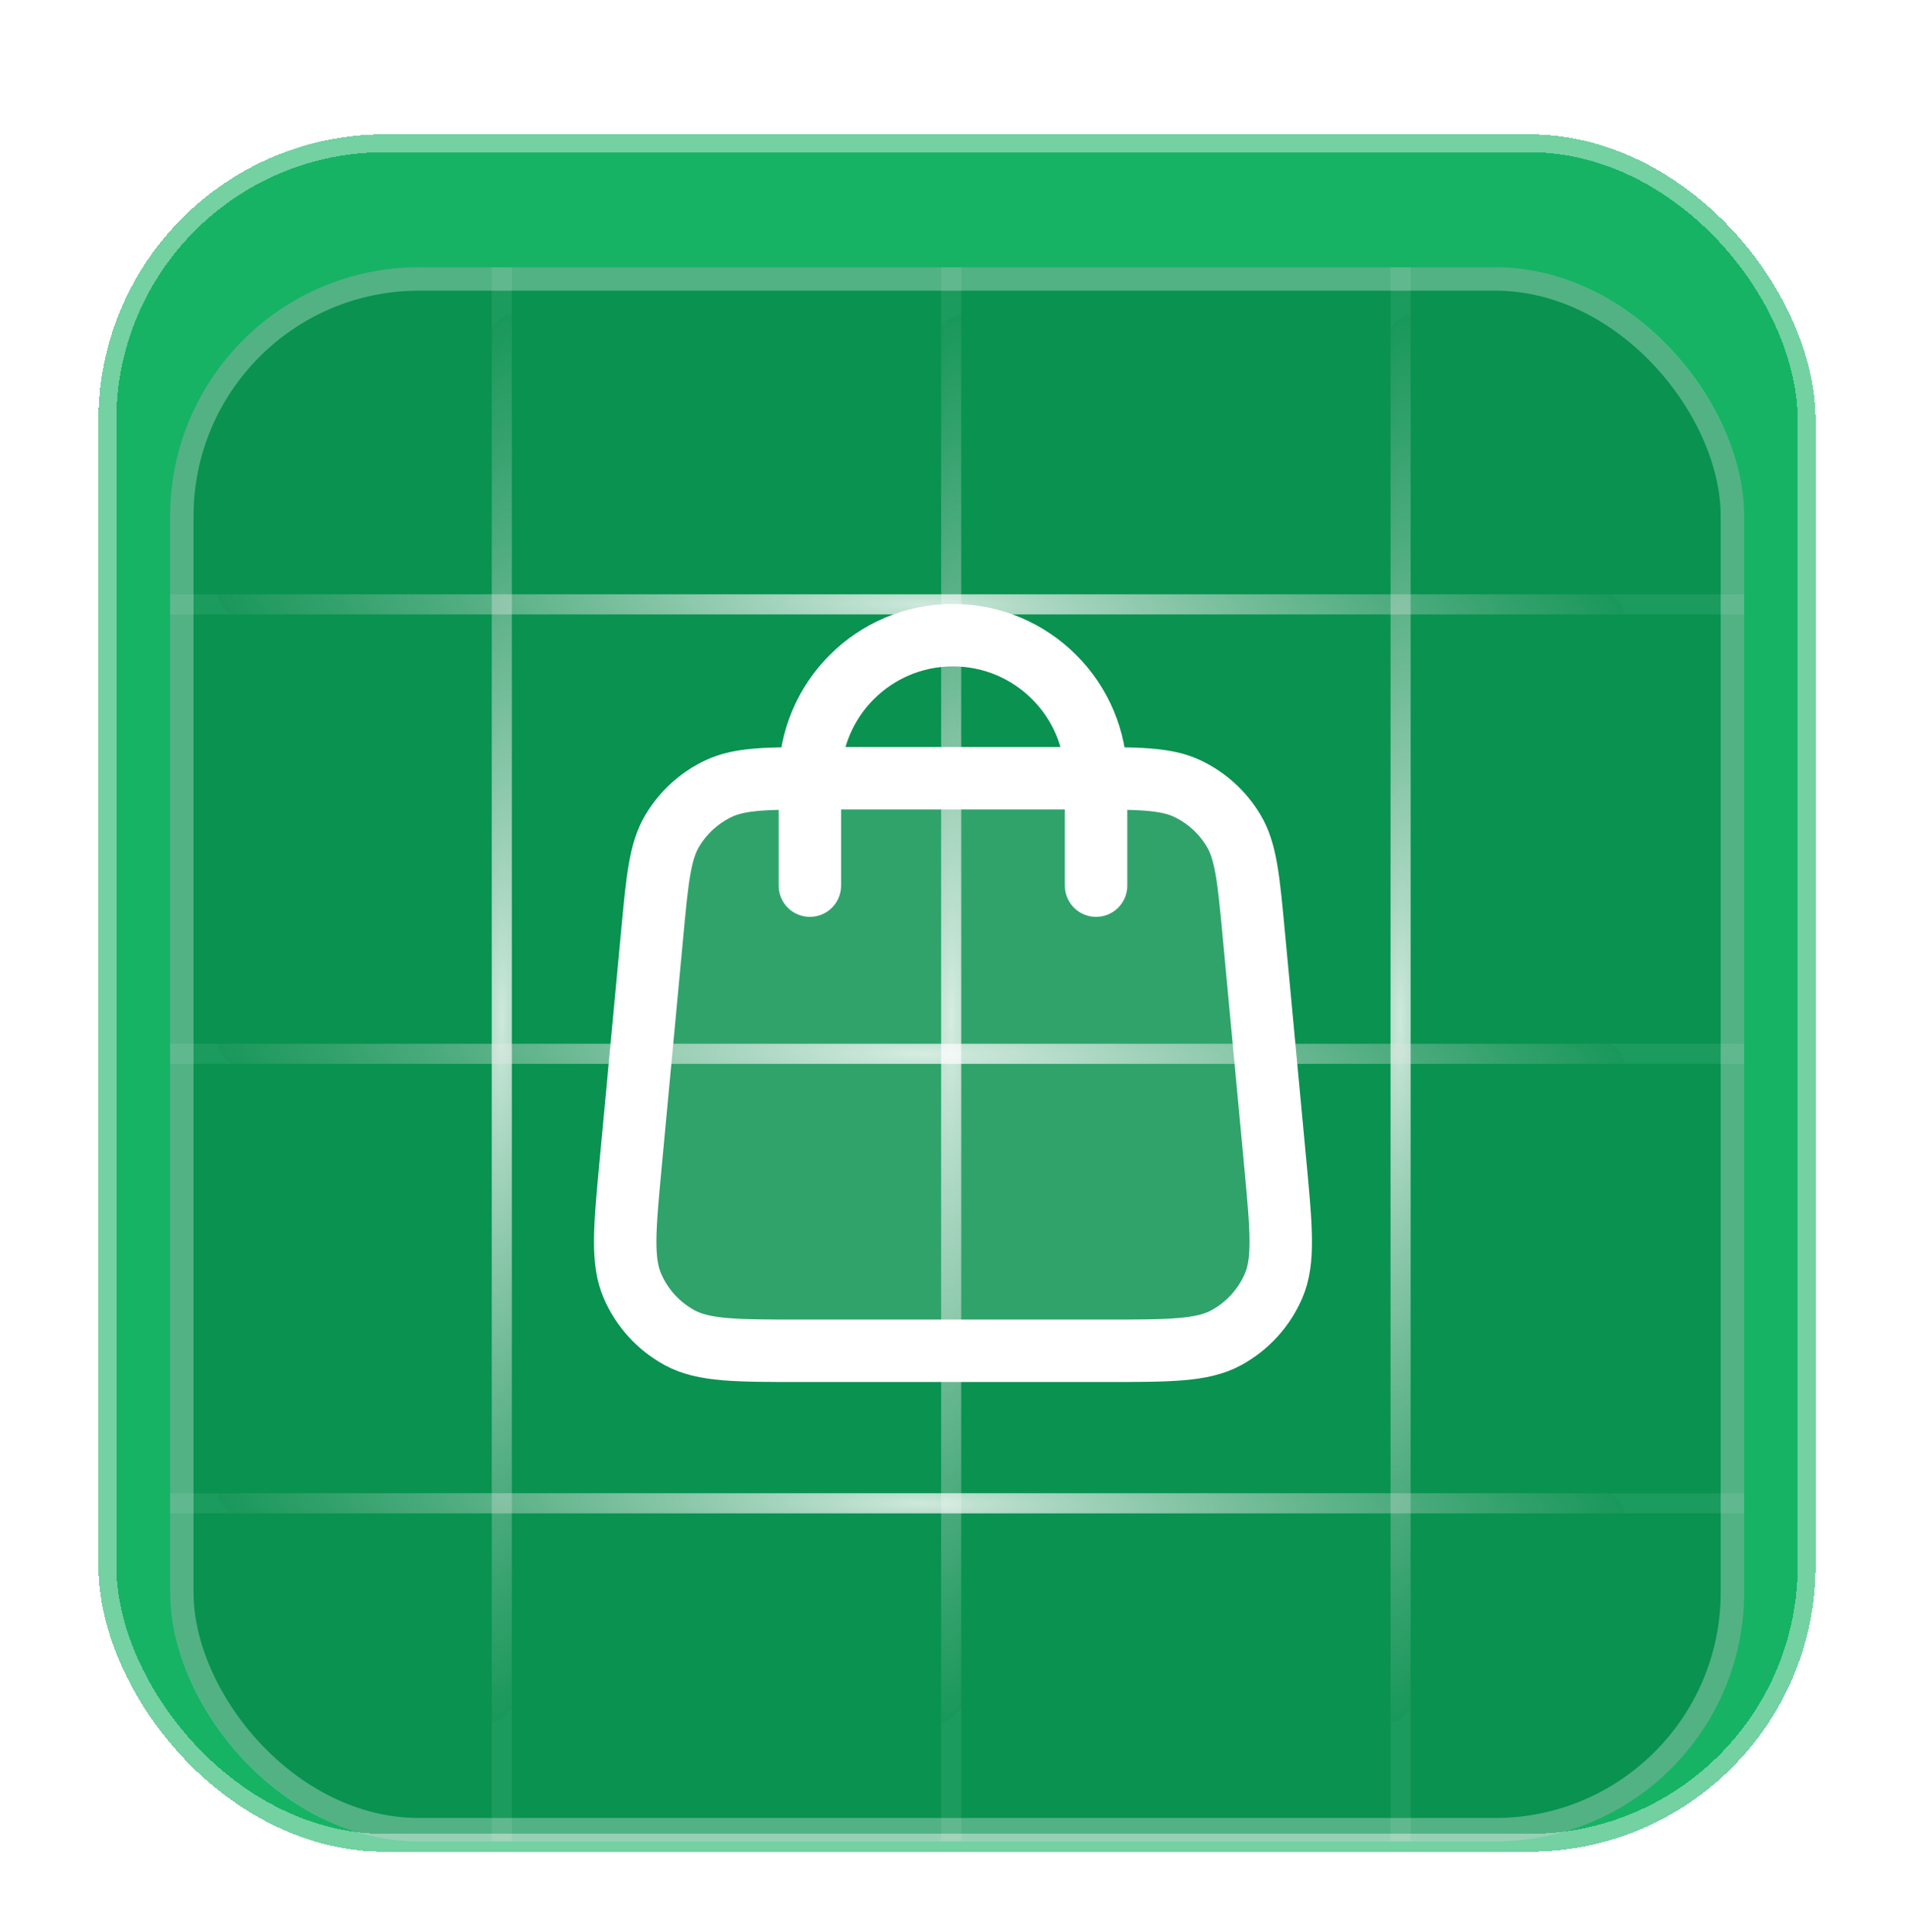 <svg width="71" height="72" viewBox="0 0 71 72" fill="none" xmlns="http://www.w3.org/2000/svg">
<g filter="url(#filter0_dd_2_304)">
<rect x="3.667" y="3" width="64" height="64" rx="10.667" fill="#16B364" shape-rendering="crispEdges"/>
<g filter="url(#filter1_dd_2_304)">
<g clip-path="url(#clip0_2_304)">
<rect x="6.338" y="5.666" width="58.667" height="58.664" rx="9.28" fill="#099250"/>
<rect opacity="0.8" x="18.327" y="2.166" width="0.75" height="62.999" fill="url(#paint0_radial_2_304)"/>
<rect opacity="0.8" x="35.076" y="2.166" width="0.75" height="62.999" fill="url(#paint1_radial_2_304)"/>
<rect opacity="0.8" x="51.826" y="2.166" width="0.75" height="62.999" fill="url(#paint2_radial_2_304)"/>
<rect opacity="0.8" x="65.838" y="17.856" width="0.75" height="63.002" transform="rotate(90 65.838 17.856)" fill="url(#paint3_radial_2_304)"/>
<rect opacity="0.8" x="65.838" y="34.605" width="0.75" height="63.002" transform="rotate(90 65.838 34.605)" fill="url(#paint4_radial_2_304)"/>
<rect opacity="0.8" x="65.838" y="51.354" width="0.75" height="63.002" transform="rotate(90 65.838 51.354)" fill="url(#paint5_radial_2_304)"/>
</g>
<rect x="6.776" y="6.104" width="57.792" height="57.789" rx="8.842" stroke="white" stroke-opacity="0.3" stroke-width="0.875"/>
</g>
<path d="M41.156 48.332C43.593 48.332 44.811 48.332 45.707 47.843C46.493 47.414 47.113 46.734 47.467 45.911C47.869 44.974 47.755 43.761 47.528 41.334L46.728 32.801C46.536 30.752 46.44 29.727 45.979 28.953C45.573 28.271 44.974 27.725 44.257 27.384C43.443 26.998 42.414 26.998 40.356 26.998L30.679 26.998C28.621 26.998 27.592 26.998 26.778 27.384C26.061 27.725 25.462 28.271 25.056 28.953C24.595 29.727 24.499 30.752 24.307 32.801L23.507 41.334C23.28 43.761 23.166 44.974 23.569 45.911C23.922 46.734 24.542 47.414 25.328 47.843C26.224 48.332 27.442 48.332 29.879 48.332L41.156 48.332Z" fill="white" fill-opacity="0.16"/>
<path d="M40.851 30.998L40.851 26.998C40.851 24.052 38.463 21.665 35.517 21.665C32.572 21.665 30.184 24.052 30.184 26.998L30.184 30.998M24.307 32.801L23.507 41.334C23.28 43.761 23.166 44.974 23.569 45.911C23.922 46.734 24.542 47.414 25.328 47.843C26.224 48.332 27.442 48.332 29.879 48.332L41.156 48.332C43.593 48.332 44.811 48.332 45.707 47.843C46.493 47.414 47.113 46.734 47.467 45.911C47.869 44.974 47.755 43.761 47.528 41.334L46.728 32.801C46.536 30.752 46.44 29.727 45.979 28.953C45.573 28.271 44.974 27.725 44.257 27.384C43.443 26.998 42.414 26.998 40.356 26.998L30.679 26.998C28.621 26.998 27.592 26.998 26.778 27.384C26.061 27.725 25.462 28.271 25.056 28.953C24.595 29.727 24.499 30.752 24.307 32.801Z" stroke="white" stroke-width="2.327" stroke-linecap="round" stroke-linejoin="round"/>
<rect x="4.001" y="3.333" width="63.333" height="63.333" rx="10.333" stroke="white" stroke-opacity="0.4" stroke-width="0.667" shape-rendering="crispEdges"/>
</g>
<defs>
<filter id="filter0_dd_2_304" x="0.662" y="0.996" width="70.011" height="70.011" filterUnits="userSpaceOnUse" color-interpolation-filters="sRGB">
<feFlood flood-opacity="0" result="BackgroundImageFix"/>
<feColorMatrix in="SourceAlpha" type="matrix" values="0 0 0 0 0 0 0 0 0 0 0 0 0 0 0 0 0 0 127 0" result="hardAlpha"/>
<feMorphology radius="1.002" operator="erode" in="SourceAlpha" result="effect1_dropShadow_2_304"/>
<feOffset dy="1.002"/>
<feGaussianBlur stdDeviation="1.002"/>
<feComposite in2="hardAlpha" operator="out"/>
<feColorMatrix type="matrix" values="0 0 0 0 0 0 0 0 0 0 0 0 0 0 0 0 0 0 0.1 0"/>
<feBlend mode="normal" in2="BackgroundImageFix" result="effect1_dropShadow_2_304"/>
<feColorMatrix in="SourceAlpha" type="matrix" values="0 0 0 0 0 0 0 0 0 0 0 0 0 0 0 0 0 0 127 0" result="hardAlpha"/>
<feOffset dy="1.002"/>
<feGaussianBlur stdDeviation="1.503"/>
<feComposite in2="hardAlpha" operator="out"/>
<feColorMatrix type="matrix" values="0 0 0 0 0 0 0 0 0 0 0 0 0 0 0 0 0 0 0.1 0"/>
<feBlend mode="normal" in2="effect1_dropShadow_2_304" result="effect2_dropShadow_2_304"/>
<feBlend mode="normal" in="SourceGraphic" in2="effect2_dropShadow_2_304" result="shape"/>
</filter>
<filter id="filter1_dd_2_304" x="2.91" y="3.381" width="65.524" height="65.521" filterUnits="userSpaceOnUse" color-interpolation-filters="sRGB">
<feFlood flood-opacity="0" result="BackgroundImageFix"/>
<feColorMatrix in="SourceAlpha" type="matrix" values="0 0 0 0 0 0 0 0 0 0 0 0 0 0 0 0 0 0 127 0" result="hardAlpha"/>
<feOffset dy="1.143"/>
<feGaussianBlur stdDeviation="1.143"/>
<feColorMatrix type="matrix" values="0 0 0 0 0.063 0 0 0 0 0.094 0 0 0 0 0.157 0 0 0 0.06 0"/>
<feBlend mode="normal" in2="BackgroundImageFix" result="effect1_dropShadow_2_304"/>
<feColorMatrix in="SourceAlpha" type="matrix" values="0 0 0 0 0 0 0 0 0 0 0 0 0 0 0 0 0 0 127 0" result="hardAlpha"/>
<feOffset dy="1.143"/>
<feGaussianBlur stdDeviation="1.714"/>
<feColorMatrix type="matrix" values="0 0 0 0 0.063 0 0 0 0 0.094 0 0 0 0 0.157 0 0 0 0.1 0"/>
<feBlend mode="normal" in2="effect1_dropShadow_2_304" result="effect2_dropShadow_2_304"/>
<feBlend mode="normal" in="SourceGraphic" in2="effect2_dropShadow_2_304" result="shape"/>
</filter>
<radialGradient id="paint0_radial_2_304" cx="0" cy="0" r="1" gradientUnits="userSpaceOnUse" gradientTransform="translate(18.702 33.665) rotate(90.825) scale(26.032 3.742)">
<stop stop-color="white"/>
<stop offset="1" stop-color="#D9D9D9" stop-opacity="0.1"/>
<stop offset="1" stop-color="white" stop-opacity="0.1"/>
</radialGradient>
<radialGradient id="paint1_radial_2_304" cx="0" cy="0" r="1" gradientUnits="userSpaceOnUse" gradientTransform="translate(35.451 33.665) rotate(90.825) scale(26.032 3.742)">
<stop stop-color="white"/>
<stop offset="1" stop-color="#D9D9D9" stop-opacity="0.1"/>
<stop offset="1" stop-color="white" stop-opacity="0.1"/>
</radialGradient>
<radialGradient id="paint2_radial_2_304" cx="0" cy="0" r="1" gradientUnits="userSpaceOnUse" gradientTransform="translate(52.201 33.665) rotate(90.825) scale(26.032 3.742)">
<stop stop-color="white"/>
<stop offset="1" stop-color="#D9D9D9" stop-opacity="0.1"/>
<stop offset="1" stop-color="white" stop-opacity="0.1"/>
</radialGradient>
<radialGradient id="paint3_radial_2_304" cx="0" cy="0" r="1" gradientUnits="userSpaceOnUse" gradientTransform="translate(66.213 49.357) rotate(90.825) scale(26.033 3.742)">
<stop stop-color="white"/>
<stop offset="1" stop-color="#D9D9D9" stop-opacity="0.1"/>
<stop offset="1" stop-color="white" stop-opacity="0.1"/>
</radialGradient>
<radialGradient id="paint4_radial_2_304" cx="0" cy="0" r="1" gradientUnits="userSpaceOnUse" gradientTransform="translate(66.213 66.106) rotate(90.825) scale(26.033 3.742)">
<stop stop-color="white"/>
<stop offset="1" stop-color="#D9D9D9" stop-opacity="0.1"/>
<stop offset="1" stop-color="white" stop-opacity="0.1"/>
</radialGradient>
<radialGradient id="paint5_radial_2_304" cx="0" cy="0" r="1" gradientUnits="userSpaceOnUse" gradientTransform="translate(66.213 82.855) rotate(90.825) scale(26.033 3.742)">
<stop stop-color="white"/>
<stop offset="1" stop-color="#D9D9D9" stop-opacity="0.1"/>
<stop offset="1" stop-color="white" stop-opacity="0.1"/>
</radialGradient>
<clipPath id="clip0_2_304">
<rect x="6.338" y="5.666" width="58.667" height="58.664" rx="9.28" fill="white"/>
</clipPath>
</defs>
</svg>
